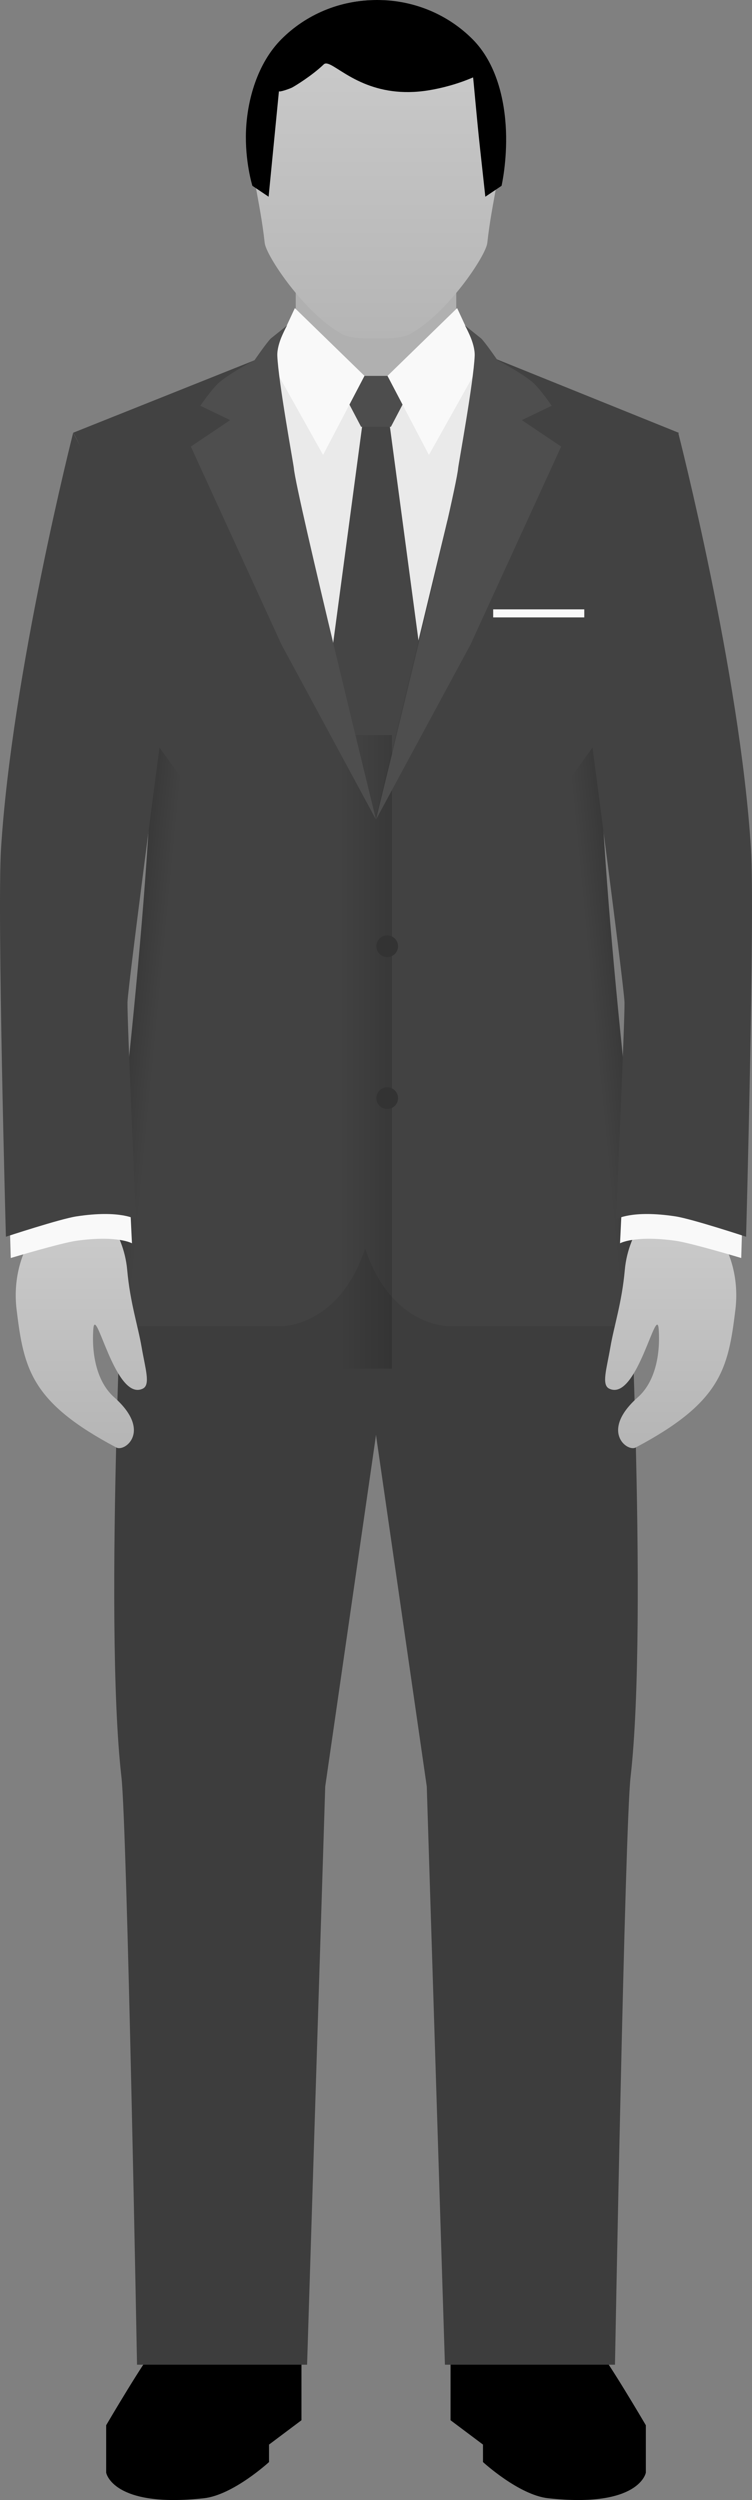 <svg xmlns="http://www.w3.org/2000/svg" xmlns:xlink="http://www.w3.org/1999/xlink" viewBox="66.32 -0.058 173.36 576.117" enable-background="new 66.32 -0.058 173.36 576.117"><rect x="66.32" y="-0.058" width="173.36" height="576.117" fill="#808080" stroke="none"/><g><path d="M124.8 41.875h56.399v.542h-56.399z"/><path fill="#B0B0B0" d="M193.397 88.818l-40.397 40-40.397-40 21.897-9.943v-21.707h37v21.707z"/><path d="M203.553 540.556c-3.805-4.025 2.685-13.281 2.685-13.281l-36.053 4.938v25.459l7.479 5.609v4.027s8.27 7.604 15.031 8.342c21.07 2.303 22.51-5.896 22.51-5.896v-10.932c-.002 0-9.16-15.629-11.652-18.266zm-101.106 0c-2.493 2.637-11.65 18.266-11.65 18.266v10.932s1.438 8.199 22.509 5.898c6.762-.738 15.031-8.344 15.031-8.344v-4.025l7.479-5.611v-25.457l-36.054-4.938c0-.002 6.488 9.252 2.685 13.279z"/><g fill="#ccc"><path d="M102 400.5c-3.475 9.527 3.293 84.119 4.667 122.5.5 13.994-4.758 20.877-4.758 20.877h21.591s4.731-6.703 4-17.377c-.514-7.506-5.239-15.744-3-27 4.974-25.004 8.806-65.131 9.969-75.242 1.458-12.676 18.531-93.596 18.531-93.596l-57.824-52.28s19.413 87.603 6.824 122.118zM204 400.5c-12.589-34.515 6.824-122.118 6.824-122.118l-57.824 52.28s17.073 80.92 18.531 93.596c1.163 10.111 4.993 50.238 9.969 75.242 2.239 11.256-2.485 19.494-3 27-.729 10.674 4 17.377 4 17.377h21.591s-5.259-6.883-4.758-20.877c1.374-38.381 8.143-112.973 4.667-122.5z"/></g><path fill="#3D3D3D" d="M210.824 278.382h-115.648s-5.045 94.559-.863 131.059c1.314 11.471 3.596 135.436 3.596 135.436h39.204l4.182-133.248 11.705-80.967 11.705 80.967 4.183 133.248h39.203s2.282-123.965 3.596-135.436c4.182-36.5-.863-131.059-.863-131.059z"/><g><path fill="#EAEAEA" d="M182 110.692l-29 78.125-29-78.125 3.75-27.25s21.916 6.504 25.25 6.5c3.375-.004 25.25-6.5 25.25-6.5l3.75 27.25z"/><path fill="#454545" d="M164.297 158.76l-11.297 30.057-11.297-30.057 9.297-69.51h4l9.297 69.51z"/></g><path fill="#4D4D4D" d="M143.417 86.567l6.146 11.73h6.876l6.146-11.73h-19.168z"/><path fill="#424242" d="M88.746 305.559h42.494s17.2.19 21.247-26.433c.485-3.191.514-90.419.514-90.419l-27.832-105.813-41.988 16.774s7.085 10.791 12.875 45.637c1.944 11.703 5.701 25.333 4.663 43.314-2.868 49.627-11.973 116.94-11.973 116.94z"/><path fill="#424242" d="M217.254 305.559h-47.493s-17.201.19-21.248-26.433c-.192-1.266-.002-72.436-.002-72.436l20.896-86.584 8.935-27.701-1.978-11.474 46.455 18.756s-7.086 10.781-12.875 45.628c-1.944 11.703-5.701 25.329-4.663 43.31 2.866 49.625 11.973 116.934 11.973 116.934z"/><g><defs><path id="a" d="M88.746 305.559h42.494s17.2.19 21.247-26.433c.485-3.191.514-90.419.514-90.419l-27.832-105.813-41.988 16.774s7.085 10.791 12.875 45.637c1.944 11.703 5.701 25.333 4.663 43.314-2.868 49.627-11.973 116.94-11.973 116.94z"/></defs><clipPath id="b"><use xlink:href="#a" overflow="visible"/></clipPath><linearGradient id="male-c" gradientUnits="userSpaceOnUse" x1="-84.393" y1="438.783" x2="-35.428" y2="438.783" gradientTransform="matrix(1 0 0 -1 194 681.116)"><stop offset="0" stop-opacity="0"/><stop offset=".715" stop-opacity="0"/><stop offset="1" stop-opacity=".17"/></linearGradient><path clip-path="url(#male-b)" fill="url(#male-c)" d="M110.317 169.333h46.35v146h-46.35z"/></g><linearGradient id="male-d" gradientUnits="userSpaceOnUse" x1="12.563" y1="419.773" x2="105.21" y2="419.773" gradientTransform="matrix(.596 -.058 -.086 -.892 188.29 616.96)"><stop offset="0" stop-opacity="0"/><stop offset=".794" stop-opacity="0"/><stop offset="1" stop-opacity=".25"/></linearGradient><path fill="url(#male-d)" d="M206.067 167.883c-7.67 10.488-35.895 49.468-37.957 58.006-1.957 8.098-1.852 60.718-1.748 79.515 2.041.594 3.397.596 3.397.596h47.493s-9.105-67.526-11.973-117.152c-.442-7.697-.005-14.629.788-20.965z"/><linearGradient id="male-e" gradientUnits="userSpaceOnUse" x1="-360.941" y1="443.901" x2="-268.291" y2="443.901" gradientTransform="matrix(-.596 -.058 .086 -.892 -107.052 616.96)"><stop offset="0" stop-opacity="0"/><stop offset=".794" stop-opacity="0"/><stop offset="1" stop-opacity=".25"/></linearGradient><path fill="url(#male-e)" d="M99.932 167.885c.794 6.336 1.231 13.268.787 20.962-2.868 49.626-11.973 117.153-11.973 117.153h42.494s3.893-.013 8.409-2.885c.096-20.45.123-69.436-1.76-77.226-2.064-8.538-30.284-47.513-37.957-58.004z"/><circle fill="#333" cx="155.583" cy="253" r="2.5"/><circle fill="#333" cx="155.583" cy="218" r="2.5"/><g fill="#F9F9F9"><path d="M140.801 104.784l-12.148-21.694 5.64-12.148 5.582 5.43c.572.556 10.472 10.189 10.472 10.189l-9.546 18.223z"/><path d="M165.199 104.784l12.147-21.693-5.641-12.148-5.582 5.43c-.57.556-10.473 10.189-10.473 10.189l9.549 18.222z"/></g><g fill="#4E4E4E"><path d="M153 188.817s-21.985-40.725-21.75-40.25l-20.933-45.713 9.058-6.099-6.875-3.312s2.75-4.042 4.5-5.5c2.583-2.153 8-5 8-5s2.75-4 3.75-5l3.75-3s-2.375 4-2.25 7c.25 5.995 3.741 25.025 3.812 25.875.5 5.936 18.938 80.999 18.938 80.999zM153 188.817s21.985-40.725 21.75-40.25l20.933-45.713-9.058-6.099 6.875-3.312s-2.75-4.042-4.5-5.5c-2.583-2.153-8-5-8-5s-2.75-4-3.75-5l-3.75-3s2.375 4 2.25 7c-.25 5.995-3.741 25.025-3.812 25.875-.5 5.936-18.938 80.999-18.938 80.999z"/></g><g><linearGradient id="male-f" gradientUnits="userSpaceOnUse" x1="-108.937" y1="347.456" x2="-108.937" y2="404.403" gradientTransform="matrix(1 0 0 -1 194 681.116)"><stop offset="0" stop-color="#B5B5B5"/><stop offset="1" stop-color="#CDCDCD"/></linearGradient><path fill="url(#male-f)" d="M99.247 319.942c-6.434 3.166-11.008-20.31-11.434-13.5-.356 5.704.838 11.966 4.833 15.5 8.76 7.751 2.494 12.632.5 11.576-19.667-10.41-21.333-18.076-22.998-31.774-1.667-13.723 7.271-25.031 16.24-25.031 1.899 0 8.416 6.422 9.257 15.895.667 7.5 2.489 12.89 3.333 17.834.851 4.975 2.077 8.61.269 9.5z"/><path fill="#F9F9F9" d="M68.305 271.609c.265 10.544.496 18.234.496 18.234s11.621-3.483 15.134-3.973c9.489-1.324 12.806.583 12.806.583s-.33-6.731-.711-14.844h-27.725z"/><path fill="#424242" d="M97.681 280.942s-3.562-2.25-13.75-.688c-3.773.579-16.25 4.688-16.25 4.688s-2.041-74.59-1.125-89.375c2.5-40.375 16.625-95.869 16.625-95.869s9.875 17.119 12.875 36.744c2.052 13.426 9.611 16.225 9.611 16.225s-9.876 74.264-9.958 78.282c-.082 4.018 1.972 49.993 1.972 49.993z"/></g><g><linearGradient id="male-g" gradientUnits="userSpaceOnUse" x1="-1271.028" y1="347.456" x2="-1271.028" y2="404.404" gradientTransform="matrix(-1 0 0 -1 -1050.092 681.116)"><stop offset="0" stop-color="#B5B5B5"/><stop offset="1" stop-color="#CDCDCD"/></linearGradient><path fill="url(#male-g)" d="M206.754 319.942c6.435 3.166 11.009-20.31 11.435-13.5.354 5.704-.838 11.966-4.834 15.5-8.761 7.751-2.494 12.632-.5 11.576 19.666-10.41 21.334-18.076 22.998-31.774 1.666-13.723-7.271-25.031-16.24-25.031-1.9 0-8.416 6.422-9.258 15.895-.666 7.5-2.488 12.89-3.334 17.834-.85 4.975-2.077 8.61-.267 9.5z"/><path fill="#F9F9F9" d="M237.694 271.609c-.266 10.544-.495 18.234-.495 18.234s-11.621-3.483-15.136-3.973c-9.487-1.324-12.806.583-12.806.583s.33-6.731.711-14.844h27.726z"/><path fill="#424242" d="M208.319 280.942s3.562-2.25 13.75-.688c3.771.579 16.25 4.688 16.25 4.688s2.039-74.59 1.125-89.375c-2.5-40.375-16.764-95.869-16.764-95.869s-10 17.119-13 36.744c-2.053 13.426-9.349 16.225-9.349 16.225s9.876 74.263 9.958 78.282c.083 4.019-1.97 49.993-1.97 49.993z"/></g><path fill="#F9F9F9" d="M180.015 140.366h21v1.852h-21z"/><g><linearGradient id="male-h" gradientUnits="userSpaceOnUse" x1="-40.999" y1="603.169" x2="-40.999" y2="681.173" gradientTransform="matrix(1 0 0 -1 194 681.116)"><stop offset="0" stop-color="#B5B5B5"/><stop offset="1" stop-color="#CDCDCD"/></linearGradient><path fill="url(#male-h)" d="M174.295 8.99c-5.45-5.59-12.98-9.048-21.295-9.048-8.316 0-15.845 3.458-21.295 9.048-5.45 5.59-7.705 13.422-7.705 21.952 0 8.53 2.231 14.872 3.346 25 .323 2.935 9.204 16.282 17.846 21 2.059 1.124 6.208 1 7.808 1 1.601 0 5.749.124 7.808-1 8.644-4.718 17.523-18.065 17.846-21 1.115-10.128 3.348-16.47 3.348-25-.001-8.53-2.257-16.362-7.707-21.952z"/></g></g><path d="M153.182-.058c-4.296 0-8.398.856-12.125 2.415s-7.08 3.821-9.877 6.633c-5.53 5.56-7.86 14.002-8.147 21.056-.287 7.053 1.47 12.716 1.47 12.716l1.87 1.256 1.869 1.257s.57-5.827 1.154-11.782l1.229-12.551c-.033.335 2.474-.533 3.066-.846.591-.312 4.499-2.672 7.266-5.321.882-.844 2.876 1.068 6.429 3.016.862.473 1.816.947 2.868 1.385 3.687 1.534 8.578 2.615 14.948 1.568 2.938-.482 6.586-1.417 10.178-2.969.04-.018.902 9.935 1.573 16.052l1.252 11.448 1.87-1.257 1.869-1.256s1.305-5.664 1.018-12.716c-.287-7.054-2.166-15.497-7.695-21.056-2.799-2.812-6.149-5.074-9.877-6.633s-7.828-2.415-12.125-2.415"/></svg>